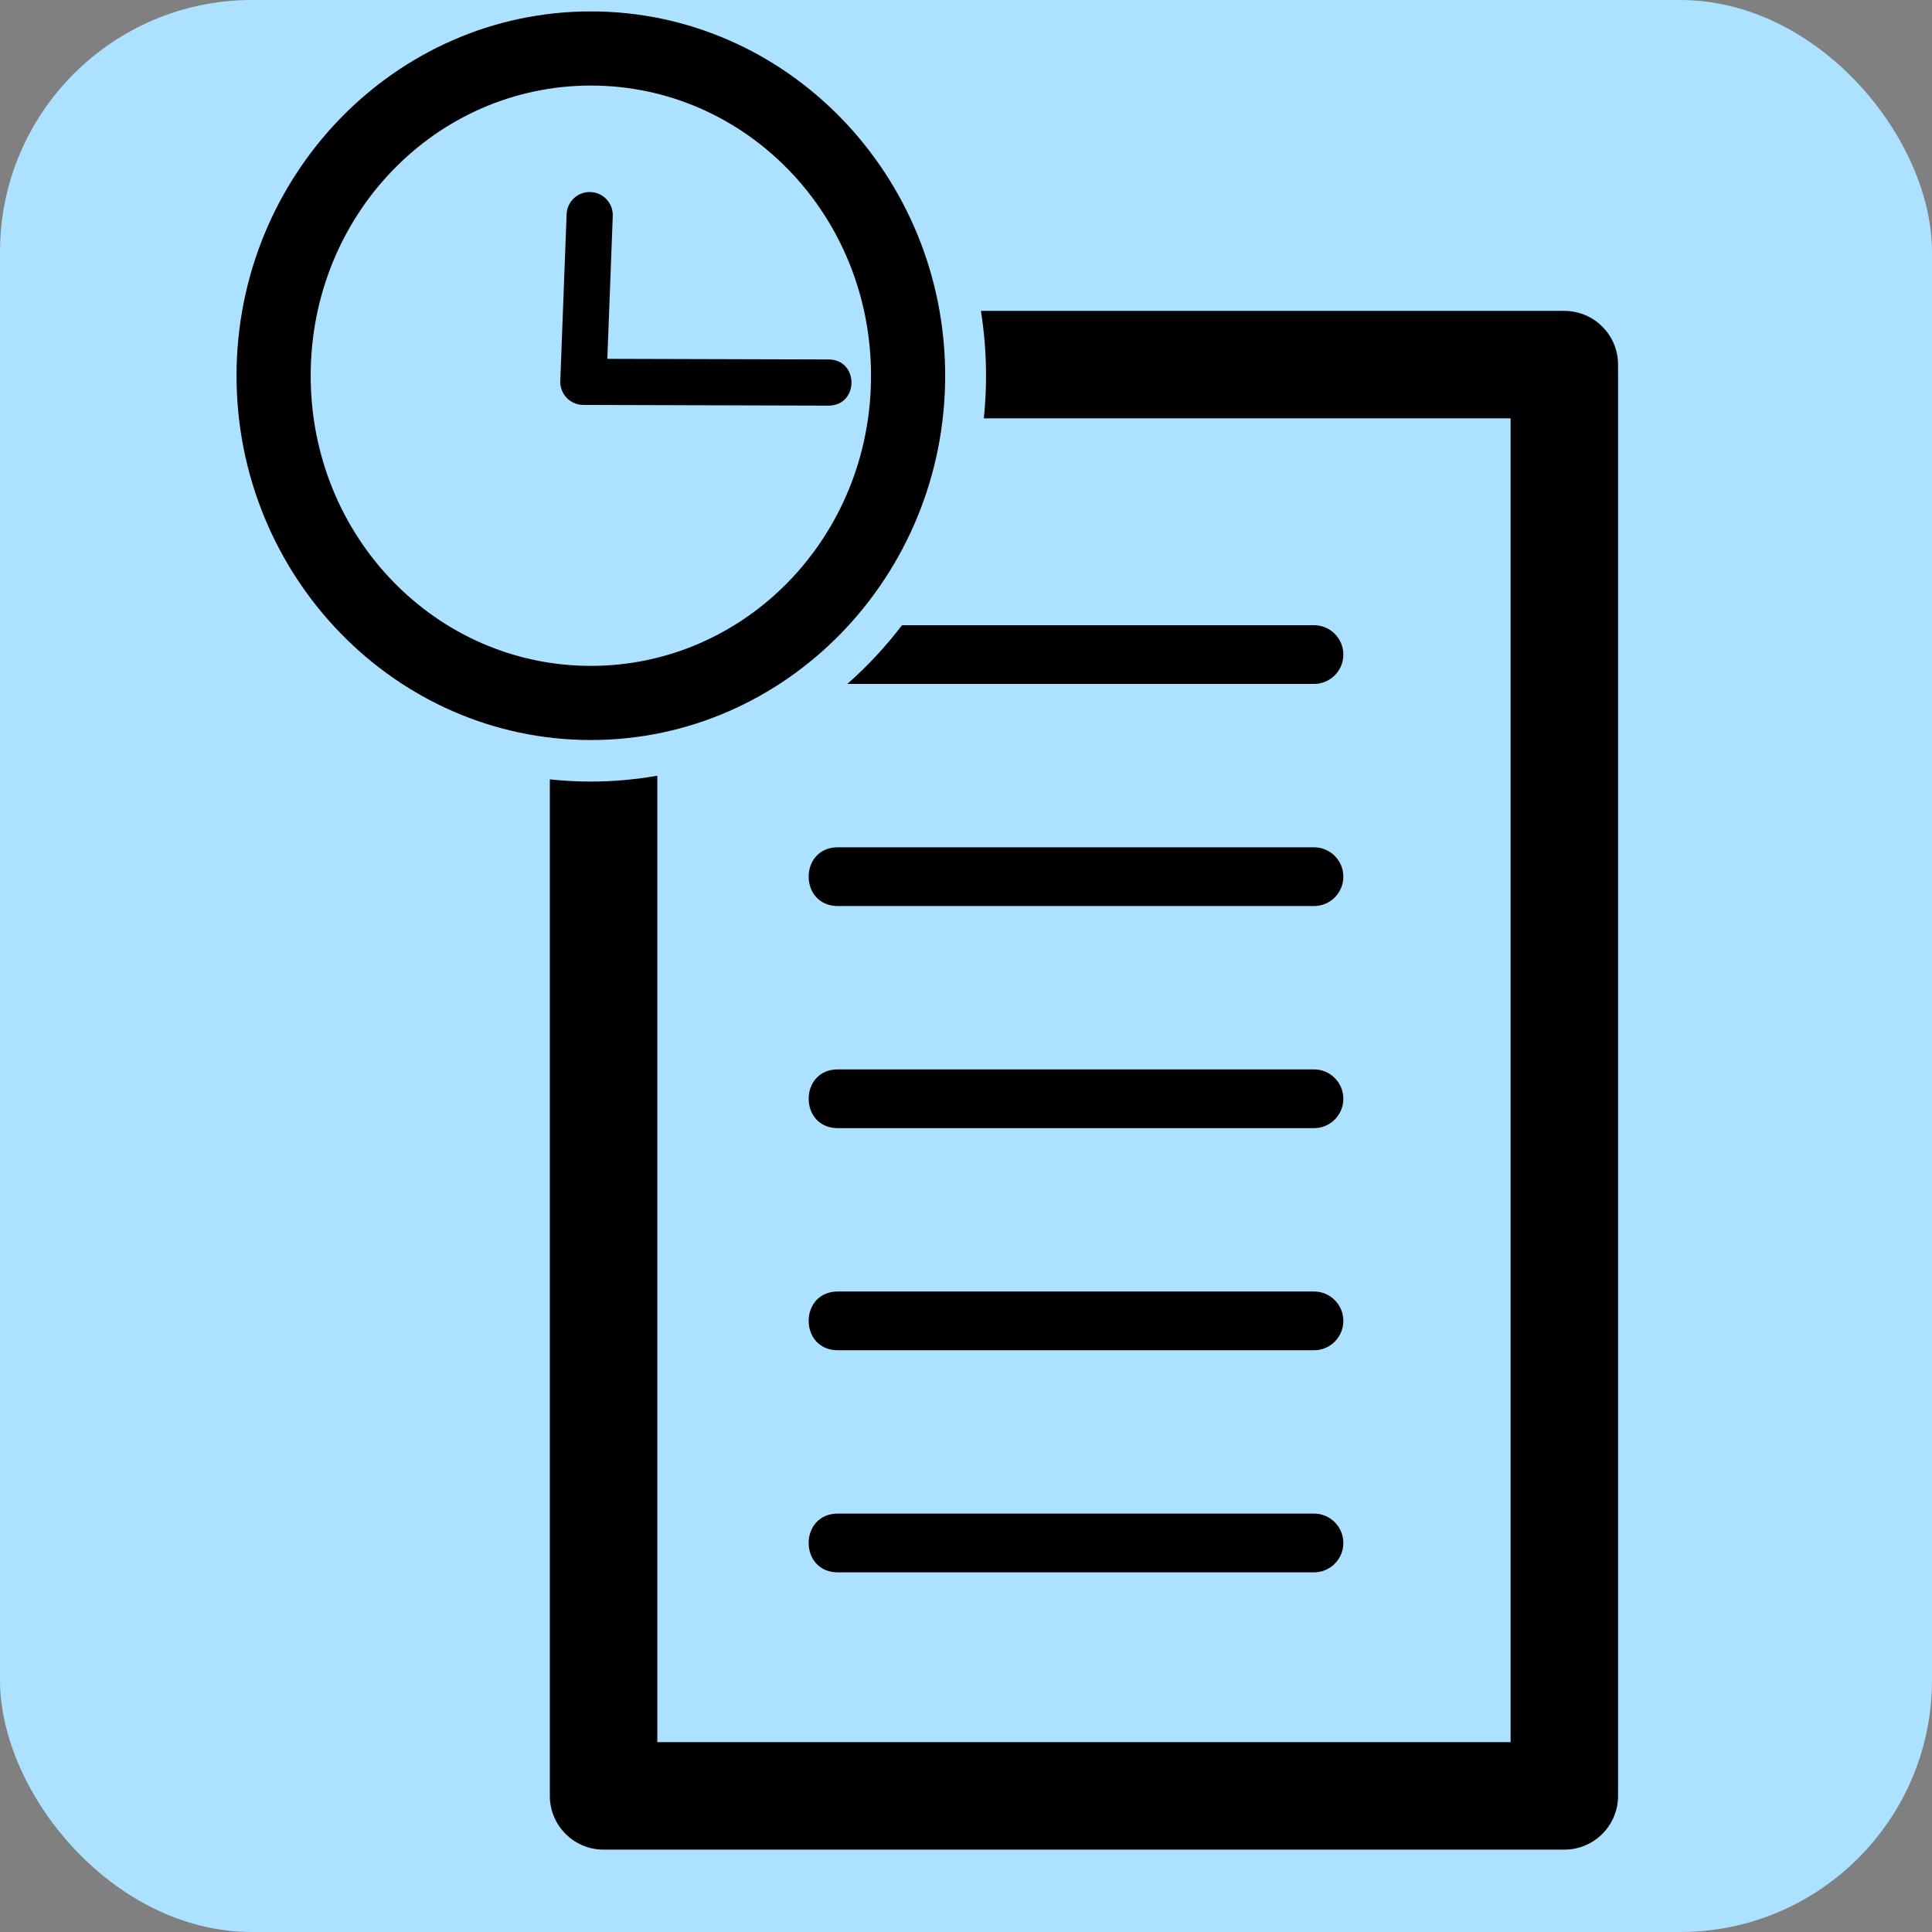 <?xml version="1.0" encoding="UTF-8" standalone="no"?>
<!-- Created with Inkscape (http://www.inkscape.org/) -->

<svg
   xmlns:dc="http://purl.org/dc/elements/1.1/"
   xmlns:cc="http://creativecommons.org/ns#"
   xmlns:rdf="http://www.w3.org/1999/02/22-rdf-syntax-ns#"
   xmlns:svg="http://www.w3.org/2000/svg"
   xmlns="http://www.w3.org/2000/svg"
   xmlns:sodipodi="http://sodipodi.sourceforge.net/DTD/sodipodi-0.dtd"
   xmlns:inkscape="http://www.inkscape.org/namespaces/inkscape"
   width="320"
   height="320"
   viewBox="0 0 320 320"
   id="svg2"
   version="1.1"
   inkscape:version="0.92.4 (5da689c313, 2019-01-14)"
   sodipodi:docname="history.svg"
   inkscape:export-filename="/starcal/pixmaps/history-24.png"
   inkscape:export-xdpi="6.75"
   inkscape:export-ydpi="6.75">
  <rect x="0" y="0" width="320" height="320" fill="#808080" stroke="none"/>
  <defs
     id="defs4" />
  <sodipodi:namedview
     id="base"
     pagecolor="#ffffff"
     bordercolor="#666666"
     borderopacity="1.0"
     inkscape:pageopacity="0.0"
     inkscape:pageshadow="2"
     inkscape:zoom="1.4142136"
     inkscape:cx="-65.161476"
     inkscape:cy="168.4652"
     inkscape:document-units="px"
     inkscape:current-layer="layer1"
     showgrid="false"
     units="px"
     inkscape:window-width="1890"
     inkscape:window-height="1026"
     inkscape:window-x="30"
     inkscape:window-y="0"
     inkscape:window-maximized="1"
     showguides="true"
     inkscape:guide-bbox="true" />
  <g
     inkscape:label="Layer 1"
     inkscape:groupmode="layer"
     id="layer1"
     transform="translate(0,-732.362)">
    <rect
       style="opacity:1;fill:#ace1ff;fill-opacity:1;fill-rule:nonzero;stroke:none;stroke-width:18.742;stroke-linecap:round;stroke-linejoin:round;stroke-miterlimit:4;stroke-dasharray:none;stroke-dashoffset:0;stroke-opacity:1"
       id="rect3345"
       width="320"
       height="320"
       x="0"
       y="732.362"
       rx="41.73"
       inkscape:export-xdpi="9"
       inkscape:export-ydpi="9" />
    <path
       id="path4157"
       style="color:#000000;font-style:normal;font-variant:normal;font-weight:normal;font-stretch:normal;font-size:medium;line-height:normal;font-family:sans-serif;font-variant-ligatures:normal;font-variant-position:normal;font-variant-caps:normal;font-variant-numeric:normal;font-variant-alternates:normal;font-feature-settings:normal;text-indent:0;text-align:start;text-decoration:none;text-decoration-line:none;text-decoration-style:solid;text-decoration-color:#000000;letter-spacing:normal;word-spacing:normal;text-transform:none;writing-mode:lr-tb;direction:ltr;text-orientation:mixed;dominant-baseline:auto;baseline-shift:baseline;text-anchor:start;white-space:normal;shape-padding:0;clip-rule:nonzero;display:inline;overflow:visible;visibility:visible;opacity:1;isolation:auto;mix-blend-mode:normal;color-interpolation:sRGB;color-interpolation-filters:linearRGB;solid-color:#000000;solid-opacity:1;vector-effect:none;fill:#000000;fill-opacity:1;fill-rule:evenodd;stroke:none;stroke-width:7.647;stroke-linecap:round;stroke-linejoin:round;stroke-miterlimit:4;stroke-dasharray:none;stroke-dashoffset:0;stroke-opacity:1;color-rendering:auto;image-rendering:auto;shape-rendering:auto;text-rendering:auto;enable-background:accumulate"
       d="m 97.76,764.168 c -2.109,-0.049 -3.86,1.621 -3.911,3.73 l -1.048,27.564 c -0.082,2.163 1.647,3.963 3.812,3.969 l 40.545,0.116 c 5.148,0.065 5.17,-7.683 0.021,-7.647 l -36.585,-0.103 0.896,-23.608 c 0.111,-2.152 -1.576,-3.97 -3.73,-4.02 z m 0.105,-29.917 c -32.443,0 -58.688,27.19 -58.688,60.341 0,33.151 26.245,60.341 58.688,60.341 32.443,0 58.686,-27.19 58.686,-60.341 0,-33.151 -26.242,-60.341 -58.686,-60.341 z m 0,12.282 c 25.597,0 46.404,21.343 46.404,48.06 0,26.716 -20.807,48.06 -46.404,48.06 -25.597,0 -46.406,-21.343 -46.406,-48.06 0,-26.716 20.809,-48.06 46.406,-48.06 z M 162.471,783.855 c 0.553,3.501 0.85,7.086 0.85,10.738 0,2.384 -0.128,4.74 -0.367,7.063 h 87.247 V 1020.919 H 108.873 V 860.844 c -3.58,0.627 -7.254,0.971 -11.008,0.971 -2.295,0 -4.561,-0.125 -6.795,-0.363 v 168.369 c 0.002,4.915 3.986,8.899 8.902,8.899 H 259.103 c 4.914,0 8.898,-3.985 8.899,-8.899 V 792.754 c -0.002,-4.914 -3.985,-8.898 -8.899,-8.899 z m -13.068,52.058 c -2.7,3.544 -5.735,6.805 -9.063,9.733 h 77.227 c 2.713,0.037 4.933,-2.153 4.933,-4.866 0,-2.714 -2.219,-4.903 -4.933,-4.866 z m -10.531,36.787 c -6.577,-0.089 -6.577,9.822 0,9.733 h 78.696 c 2.713,0.037 4.933,-2.153 4.933,-4.866 0,-2.714 -2.219,-4.903 -4.933,-4.866 z m 0,36.787 c -6.577,-0.089 -6.577,9.822 0,9.733 h 78.696 c 2.713,0.037 4.933,-2.153 4.933,-4.866 0,-2.714 -2.219,-4.903 -4.933,-4.866 z m 0,36.787 c -6.577,-0.089 -6.577,9.822 0,9.733 h 78.696 c 2.713,0.037 4.933,-2.153 4.933,-4.866 0,-2.714 -2.219,-4.903 -4.933,-4.866 z m 0,36.787 c -6.577,-0.089 -6.577,9.822 0,9.733 h 78.696 c 2.713,0.037 4.933,-2.153 4.933,-4.866 0,-2.714 -2.219,-4.903 -4.933,-4.866 z"
       inkscape:connector-curvature="0"
       sodipodi:nodetypes="ccccccccccsssssssssscscccccscccccccccccscccccscccccscccccscccccscc" />
    <path
       sodipodi:nodetypes="sssss"
       inkscape:connector-curvature="0"
       id="path839"
       d="m -111.355,751.48 c -32.923,0 -59.533,27.615 -59.533,61.137 0,33.522 26.61,61.137 59.533,61.137 32.923,0 59.531,-27.615 59.531,-61.137 0,-33.522 -26.608,-61.137 -59.531,-61.137 z"
       style="color:#000000;font-style:normal;font-variant:normal;font-weight:normal;font-stretch:normal;font-size:medium;line-height:normal;font-family:sans-serif;font-variant-ligatures:normal;font-variant-position:normal;font-variant-caps:normal;font-variant-numeric:normal;font-variant-alternates:normal;font-feature-settings:normal;text-indent:0;text-align:start;text-decoration:none;text-decoration-line:none;text-decoration-style:solid;text-decoration-color:#000000;letter-spacing:normal;word-spacing:normal;text-transform:none;writing-mode:lr-tb;direction:ltr;text-orientation:mixed;dominant-baseline:auto;baseline-shift:baseline;text-anchor:start;white-space:normal;shape-padding:0;clip-rule:nonzero;display:inline;overflow:visible;visibility:visible;opacity:1;isolation:auto;mix-blend-mode:normal;color-interpolation:sRGB;color-interpolation-filters:linearRGB;solid-color:#000000;solid-opacity:1;vector-effect:none;fill:#ffffff;fill-opacity:1;fill-rule:nonzero;stroke:none;stroke-width:17.149;stroke-linecap:round;stroke-linejoin:round;stroke-miterlimit:4;stroke-dasharray:none;stroke-dashoffset:0;stroke-opacity:1;color-rendering:auto;image-rendering:auto;shape-rendering:auto;text-rendering:auto;enable-background:accumulate" />
  </g>
</svg>
